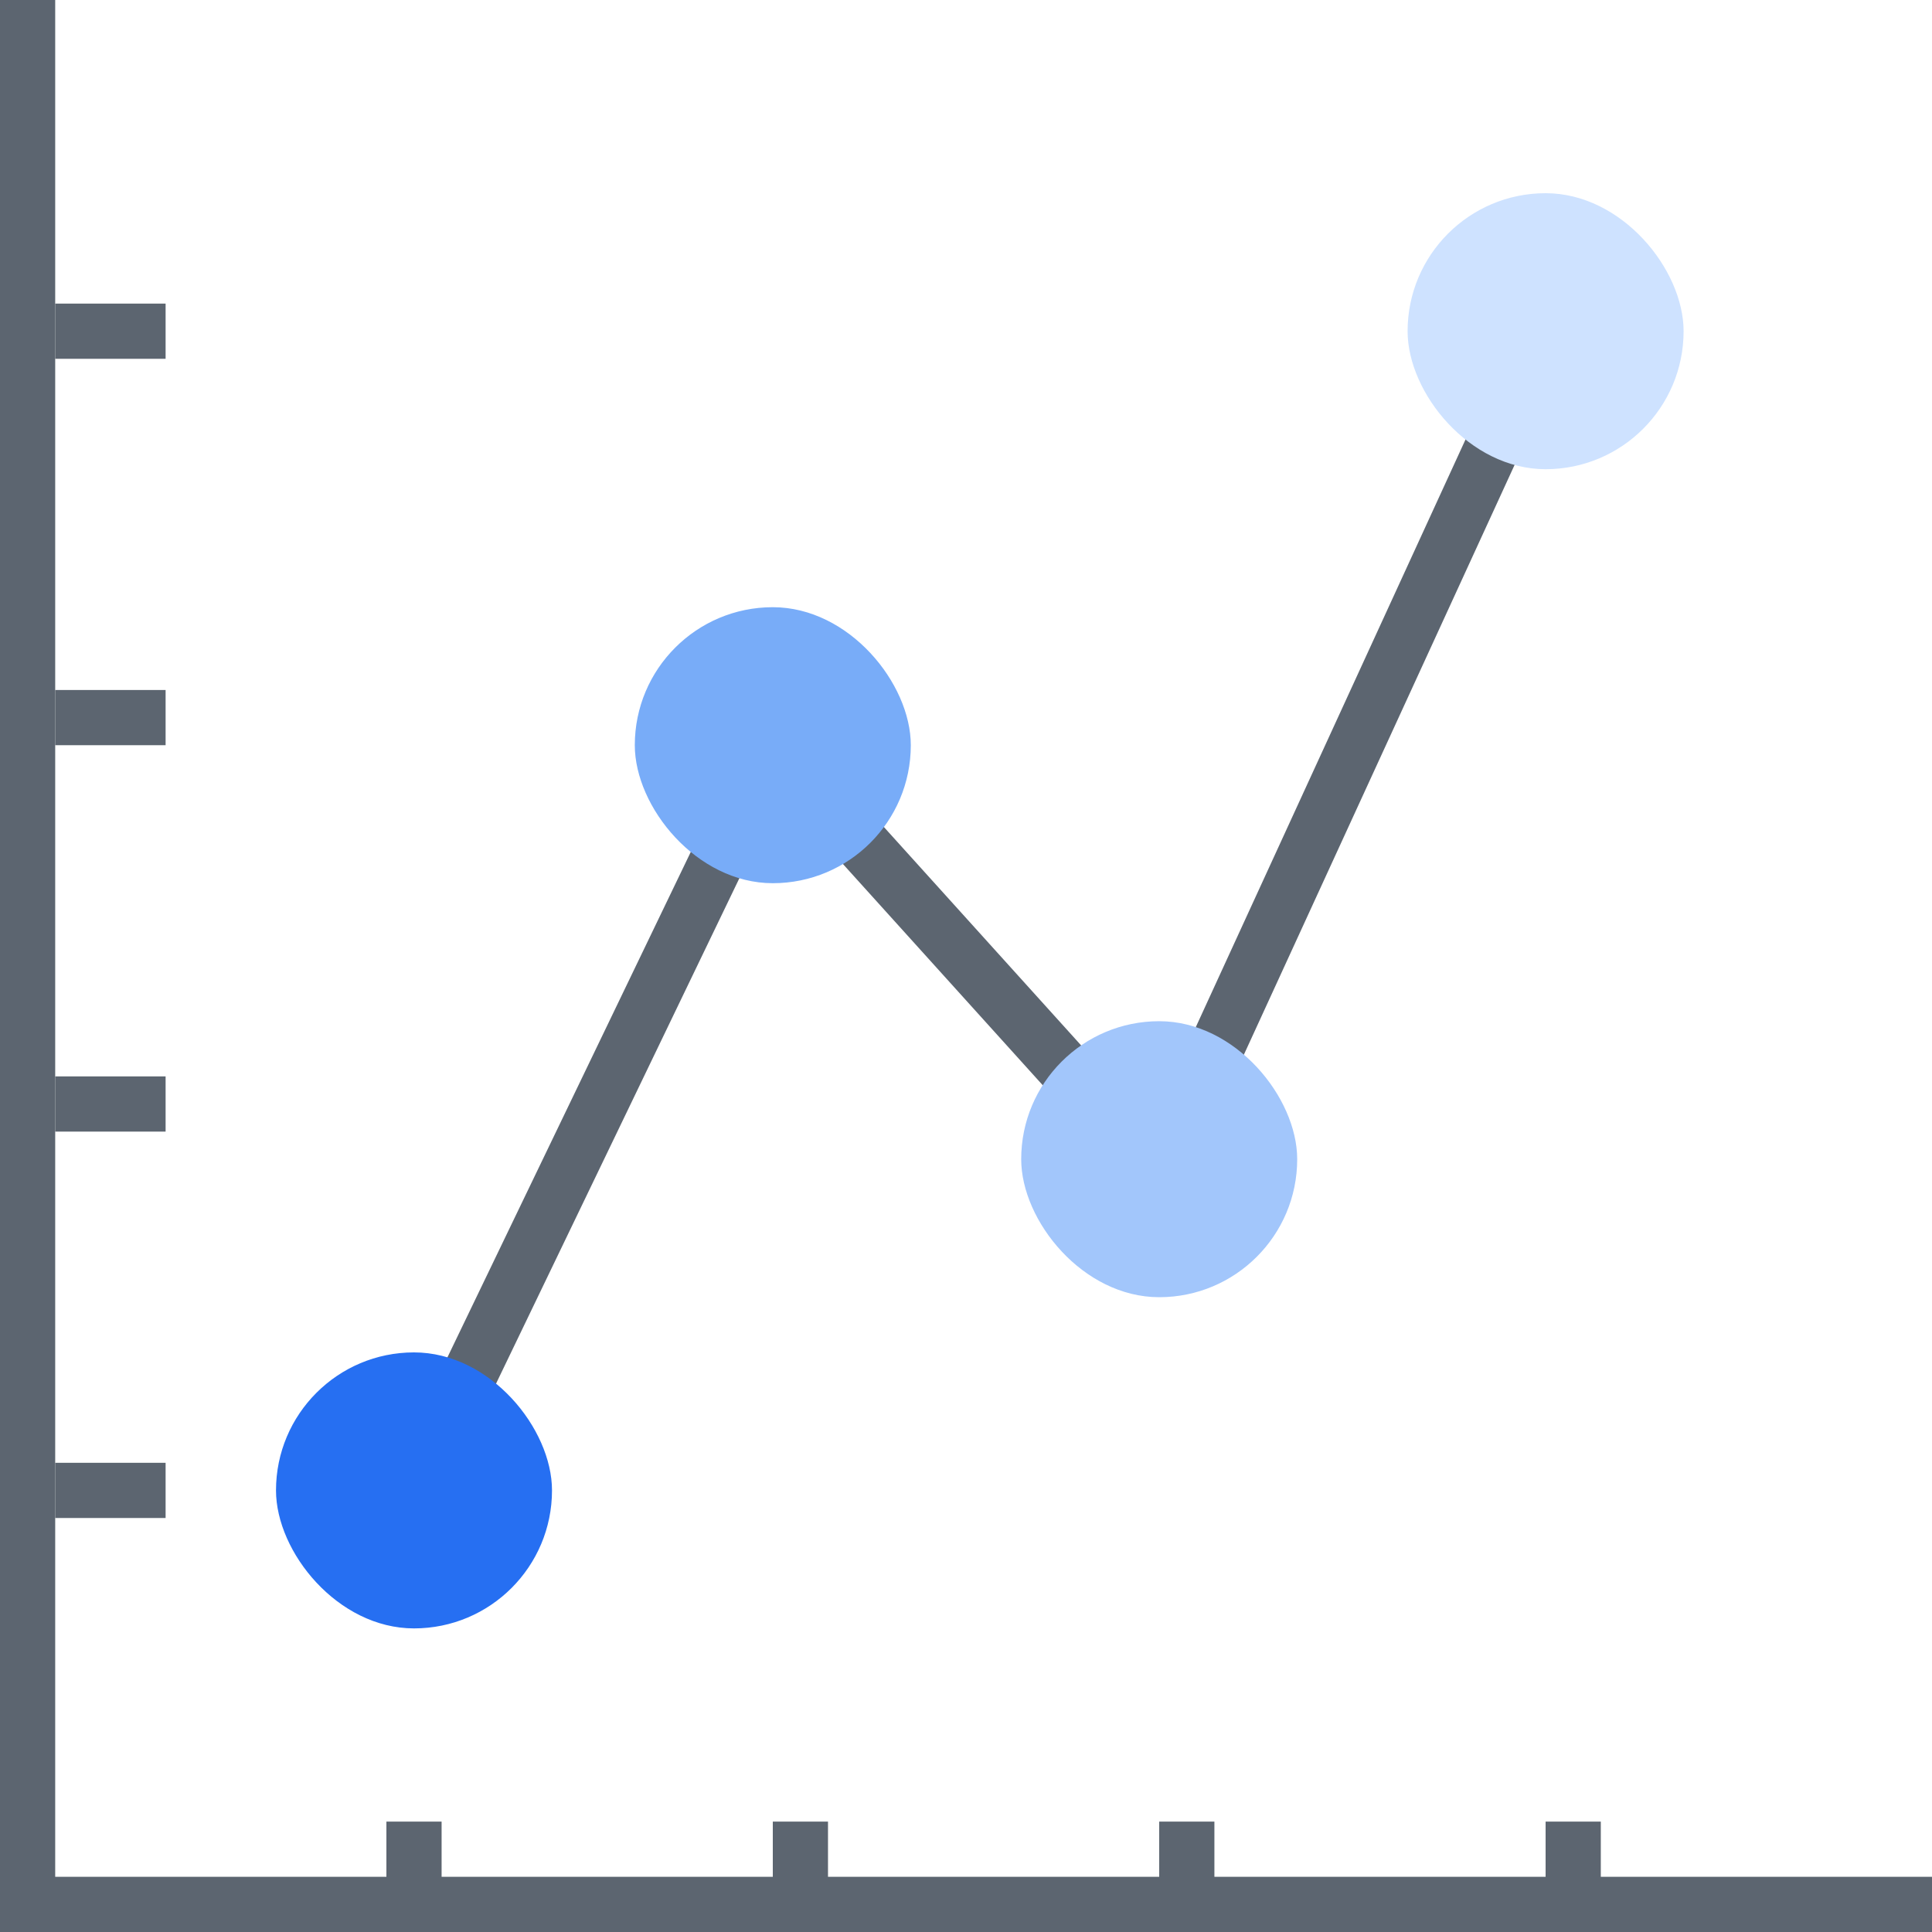 <svg width="70" height="70" viewBox="0 0 70 70" fill="none" xmlns="http://www.w3.org/2000/svg">
<path d="M15 54L28 27L42 42.5L56 12" stroke="#5C6570" stroke-width="2"/>
<rect x="10" y="49" width="10" height="10" rx="5" fill="#266FF2"/>
<rect x="23" y="22" width="10" height="10" rx="5" fill="#78ACF8"/>
<rect x="37" y="37" width="10" height="10" rx="5" fill="#A2C6FB"/>
<rect x="51" y="7" width="10" height="10" rx="5" fill="#CEE2FF"/>
<rect x="14" y="66" width="2" height="4" fill="#5C6570"/>
<rect x="28" y="66" width="2" height="4" fill="#5C6570"/>
<rect x="42" y="66" width="2" height="4" fill="#5C6570"/>
<rect x="56" y="66" width="2" height="4" fill="#5C6570"/>
<rect x="2" y="55" width="2" height="4" transform="rotate(-90 2 55)" fill="#5C6570"/>
<rect x="2" y="41" width="2" height="4" transform="rotate(-90 2 41)" fill="#5C6570"/>
<rect x="2" y="27" width="2" height="4" transform="rotate(-90 2 27)" fill="#5C6570"/>
<rect x="2" y="13" width="2" height="4" transform="rotate(-90 2 13)" fill="#5C6570"/>
<rect width="2" height="70" fill="#5C6570"/>
<rect y="68" width="70" height="2" fill="#5C6570"/>
</svg>
